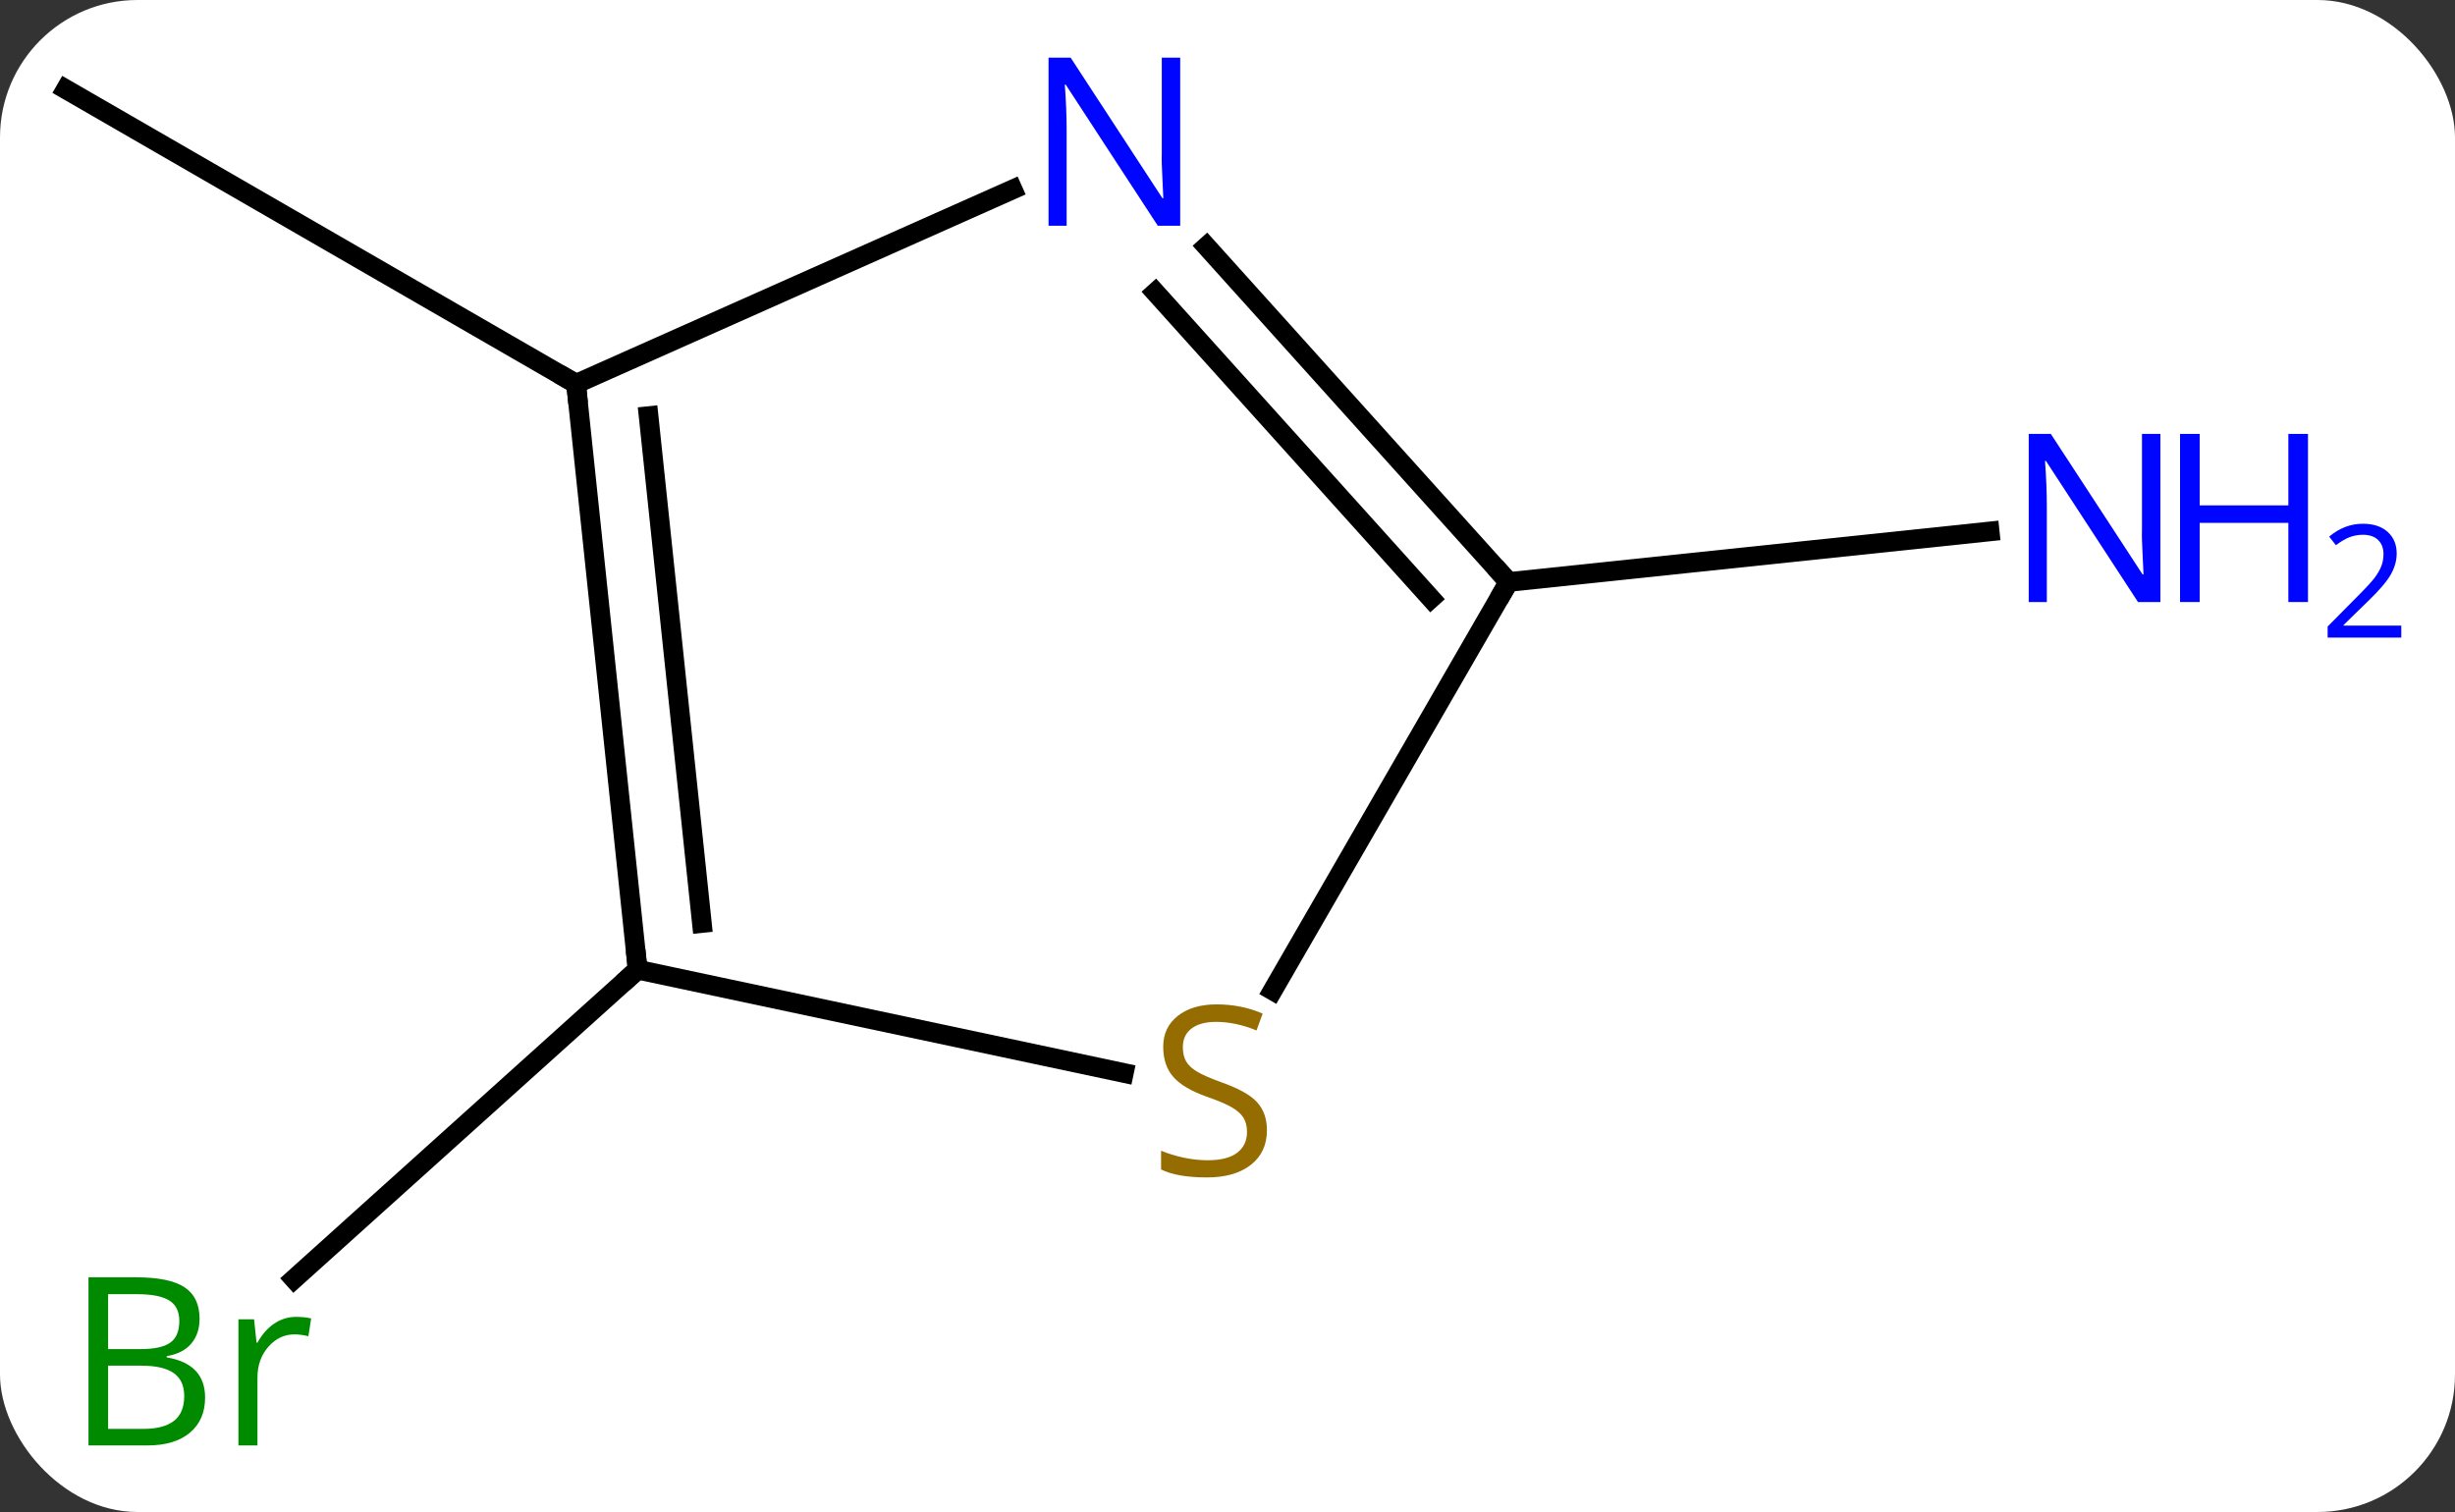 <svg width="125" viewBox="0 0 125 77" style="fill-opacity:1; color-rendering:auto; color-interpolation:auto; text-rendering:auto; stroke:black; stroke-linecap:square; stroke-miterlimit:10; shape-rendering:auto; stroke-opacity:1; fill:black; stroke-dasharray:none; font-weight:normal; stroke-width:1; font-family:'Open Sans'; font-style:normal; stroke-linejoin:miter; font-size:12; stroke-dashoffset:0; image-rendering:auto;" height="77" class="cas-substance-image" xmlns:xlink="http://www.w3.org/1999/xlink" xmlns="http://www.w3.org/2000/svg"><rect x="0" y="0" width="125" height="77" fill="#333333" stroke="none"/><svg class="cas-substance-single-component"><rect y="0" x="0" width="125" stroke="none" ry="7" rx="7" height="77" fill="white" class="cas-substance-group"/><svg y="0" x="0" width="125" viewBox="0 0 125 77" style="fill:black;" height="77" class="cas-substance-single-component-image"><svg><g><g transform="translate(55,37)" style="text-rendering:geometricPrecision; color-rendering:optimizeQuality; color-interpolation:linearRGB; stroke-linecap:butt; image-rendering:optimizeQuality;"><line y2="-17.454" y1="-32.454" x2="-25.668" x1="-51.648" style="fill:none;"/><line y2="12.381" y1="28.134" x2="-22.533" x1="-40.028" style="fill:none;"/><line y2="-7.362" y1="-9.936" x2="21.813" x1="46.307" style="fill:none;"/><line y2="12.381" y1="-17.454" x2="-22.533" x1="-25.668" style="fill:none;"/><line y2="10.006" y1="-15.81" x2="-19.263" x1="-21.976" style="fill:none;"/><line y2="-27.352" y1="-17.454" x2="-3.439" x1="-25.668" style="fill:none;"/><line y2="17.642" y1="12.381" x2="2.223" x1="-22.533" style="fill:none;"/><line y2="-7.362" y1="-24.449" x2="21.813" x1="6.43" style="fill:none;"/><line y2="-6.522" y1="-22.107" x2="17.86" x1="3.829" style="fill:none;"/><line y2="-7.362" y1="13.441" x2="21.813" x1="9.802" style="fill:none;"/></g><g transform="translate(55,37)" style="fill:rgb(0,138,0); text-rendering:geometricPrecision; color-rendering:optimizeQuality; image-rendering:optimizeQuality; font-family:'Open Sans'; stroke:rgb(0,138,0); color-interpolation:linearRGB;"><path style="stroke:none;" d="M-50.495 28.048 L-48.073 28.048 Q-46.37 28.048 -45.604 28.556 Q-44.839 29.063 -44.839 30.157 Q-44.839 30.923 -45.261 31.423 Q-45.682 31.923 -46.511 32.063 L-46.511 32.126 Q-44.557 32.454 -44.557 34.173 Q-44.557 35.313 -45.331 35.962 Q-46.104 36.61 -47.495 36.61 L-50.495 36.61 L-50.495 28.048 ZM-49.495 31.704 L-47.854 31.704 Q-46.792 31.704 -46.331 31.376 Q-45.87 31.048 -45.87 30.267 Q-45.87 29.548 -46.386 29.227 Q-46.901 28.907 -48.026 28.907 L-49.495 28.907 L-49.495 31.704 ZM-49.495 32.548 L-49.495 35.767 L-47.698 35.767 Q-46.667 35.767 -46.143 35.36 Q-45.62 34.954 -45.62 34.095 Q-45.62 33.298 -46.159 32.923 Q-46.698 32.548 -47.792 32.548 L-49.495 32.548 ZM-39.923 30.063 Q-39.501 30.063 -39.157 30.142 L-39.298 31.048 Q-39.688 30.954 -40.001 30.954 Q-40.782 30.954 -41.337 31.587 Q-41.891 32.22 -41.891 33.157 L-41.891 36.61 L-42.86 36.61 L-42.86 30.188 L-42.063 30.188 L-41.938 31.376 L-41.891 31.376 Q-41.548 30.751 -41.04 30.407 Q-40.532 30.063 -39.923 30.063 Z"/><path style="fill:rgb(0,5,255); stroke:none;" d="M55 -6.341 L53.859 -6.341 L49.171 -13.528 L49.125 -13.528 Q49.218 -12.263 49.218 -11.216 L49.218 -6.341 L48.296 -6.341 L48.296 -14.903 L49.421 -14.903 L54.093 -7.747 L54.14 -7.747 Q54.14 -7.903 54.093 -8.763 Q54.046 -9.622 54.062 -9.997 L54.062 -14.903 L55 -14.903 L55 -6.341 Z"/><path style="fill:rgb(0,5,255); stroke:none;" d="M62.515 -6.341 L61.515 -6.341 L61.515 -10.372 L57 -10.372 L57 -6.341 L56 -6.341 L56 -14.903 L57 -14.903 L57 -11.263 L61.515 -11.263 L61.515 -14.903 L62.515 -14.903 L62.515 -6.341 Z"/><path style="fill:rgb(0,5,255); stroke:none;" d="M67.265 -4.531 L63.515 -4.531 L63.515 -5.094 L65.015 -6.609 Q65.703 -7.297 65.921 -7.594 Q66.14 -7.891 66.25 -8.172 Q66.359 -8.453 66.359 -8.781 Q66.359 -9.235 66.085 -9.5 Q65.812 -9.766 65.312 -9.766 Q64.968 -9.766 64.648 -9.649 Q64.328 -9.531 63.937 -9.235 L63.593 -9.672 Q64.375 -10.328 65.312 -10.328 Q66.109 -10.328 66.57 -9.914 Q67.031 -9.5 67.031 -8.813 Q67.031 -8.266 66.726 -7.734 Q66.421 -7.203 65.578 -6.391 L64.328 -5.172 L64.328 -5.141 L67.265 -5.141 L67.265 -4.531 Z"/></g><g transform="translate(55,37)" style="stroke-linecap:butt; font-size:8.4px; text-rendering:geometricPrecision; color-rendering:optimizeQuality; image-rendering:optimizeQuality; font-family:'Open Sans'; color-interpolation:linearRGB; stroke-miterlimit:5;"><path style="fill:none;" d="M-25.616 -16.957 L-25.668 -17.454 L-26.101 -17.704"/><path style="fill:none;" d="M-22.585 11.884 L-22.533 12.381 L-22.905 12.716"/><path style="fill:rgb(0,5,255); stroke:none;" d="M5.092 -25.502 L3.951 -25.502 L-0.737 -32.689 L-0.783 -32.689 Q-0.69 -31.424 -0.69 -30.377 L-0.69 -25.502 L-1.612 -25.502 L-1.612 -34.064 L-0.487 -34.064 L4.185 -26.908 L4.232 -26.908 Q4.232 -27.064 4.185 -27.924 Q4.138 -28.783 4.154 -29.158 L4.154 -34.064 L5.092 -34.064 L5.092 -25.502 Z"/><path style="fill:rgb(148,108,0); stroke:none;" d="M9.508 20.555 Q9.508 21.68 8.688 22.321 Q7.868 22.962 6.461 22.962 Q4.93 22.962 4.118 22.555 L4.118 21.602 Q4.649 21.821 5.266 21.954 Q5.883 22.087 6.493 22.087 Q7.493 22.087 7.993 21.704 Q8.493 21.321 8.493 20.649 Q8.493 20.212 8.313 19.923 Q8.133 19.634 7.719 19.391 Q7.305 19.149 6.446 18.852 Q5.258 18.43 4.743 17.845 Q4.227 17.259 4.227 16.305 Q4.227 15.321 4.969 14.735 Q5.711 14.149 6.946 14.149 Q8.211 14.149 9.29 14.618 L8.977 15.477 Q7.915 15.04 6.915 15.04 Q6.118 15.04 5.672 15.376 Q5.227 15.712 5.227 16.321 Q5.227 16.759 5.391 17.048 Q5.555 17.337 5.946 17.571 Q6.336 17.805 7.149 18.102 Q8.493 18.571 9.001 19.126 Q9.508 19.68 9.508 20.555 Z"/><path style="fill:none;" d="M21.479 -7.734 L21.813 -7.362 L21.563 -6.929"/></g></g></svg></svg></svg></svg>